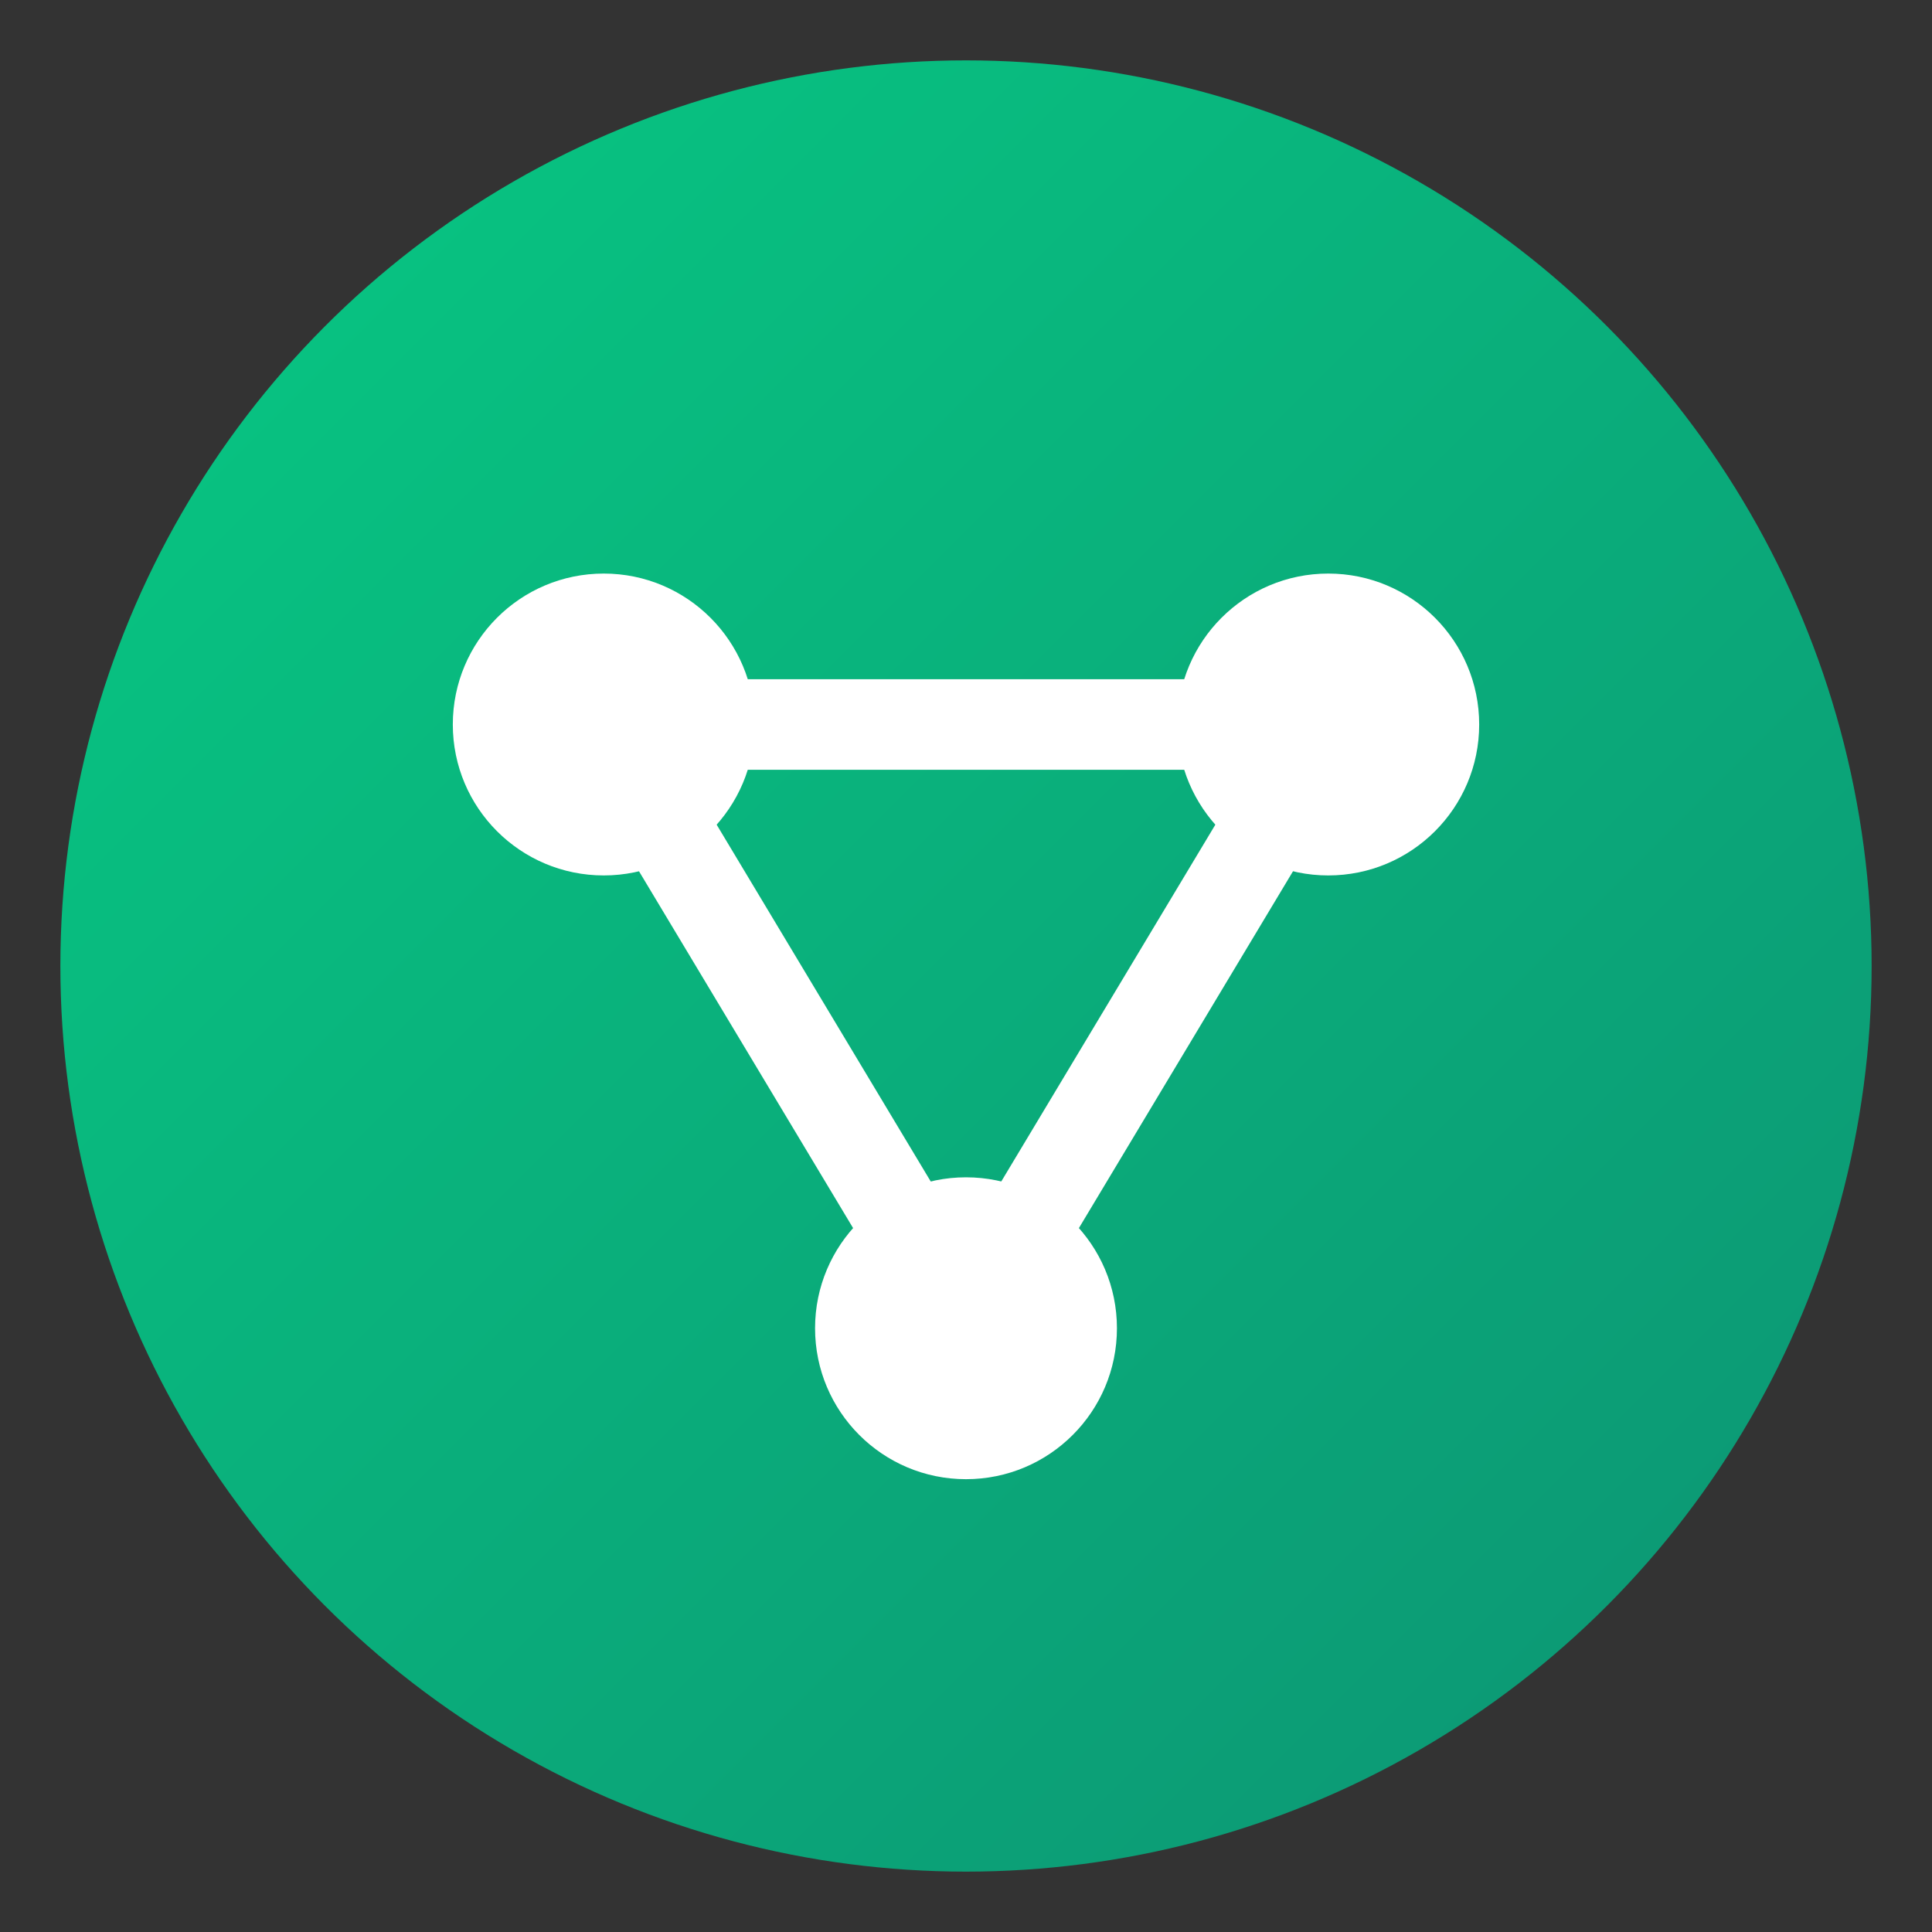 <svg width="32" height="32" xmlns="http://www.w3.org/2000/svg">
  <rect width="100%" height="100%" fill="#333333" stroke="none"/>
  <defs>
    <linearGradient id="favicon-gradient" x1="0%" y1="0%" x2="100%" y2="100%">
      <stop offset="0%" style="stop-color:#07C983;stop-opacity:1" />
      <stop offset="100%" style="stop-color:#0D9373;stop-opacity:1" />
    </linearGradient>
  </defs>

  <!-- Background circle -->
  <circle cx="16" cy="16" r="15" fill="url(#favicon-gradient)"/>

  <!-- Network nodes (white) -->
  <circle cx="10" cy="12" r="2.5" fill="white"/>
  <circle cx="22" cy="12" r="2.5" fill="white"/>
  <circle cx="16" cy="22" r="2.5" fill="white"/>

  <!-- Connection lines (white) -->
  <line x1="10" y1="12" x2="22" y2="12" stroke="white" stroke-width="1.5"/>
  <line x1="10" y1="12" x2="16" y2="22" stroke="white" stroke-width="1.5"/>
  <line x1="22" y1="12" x2="16" y2="22" stroke="white" stroke-width="1.5"/>
</svg>
